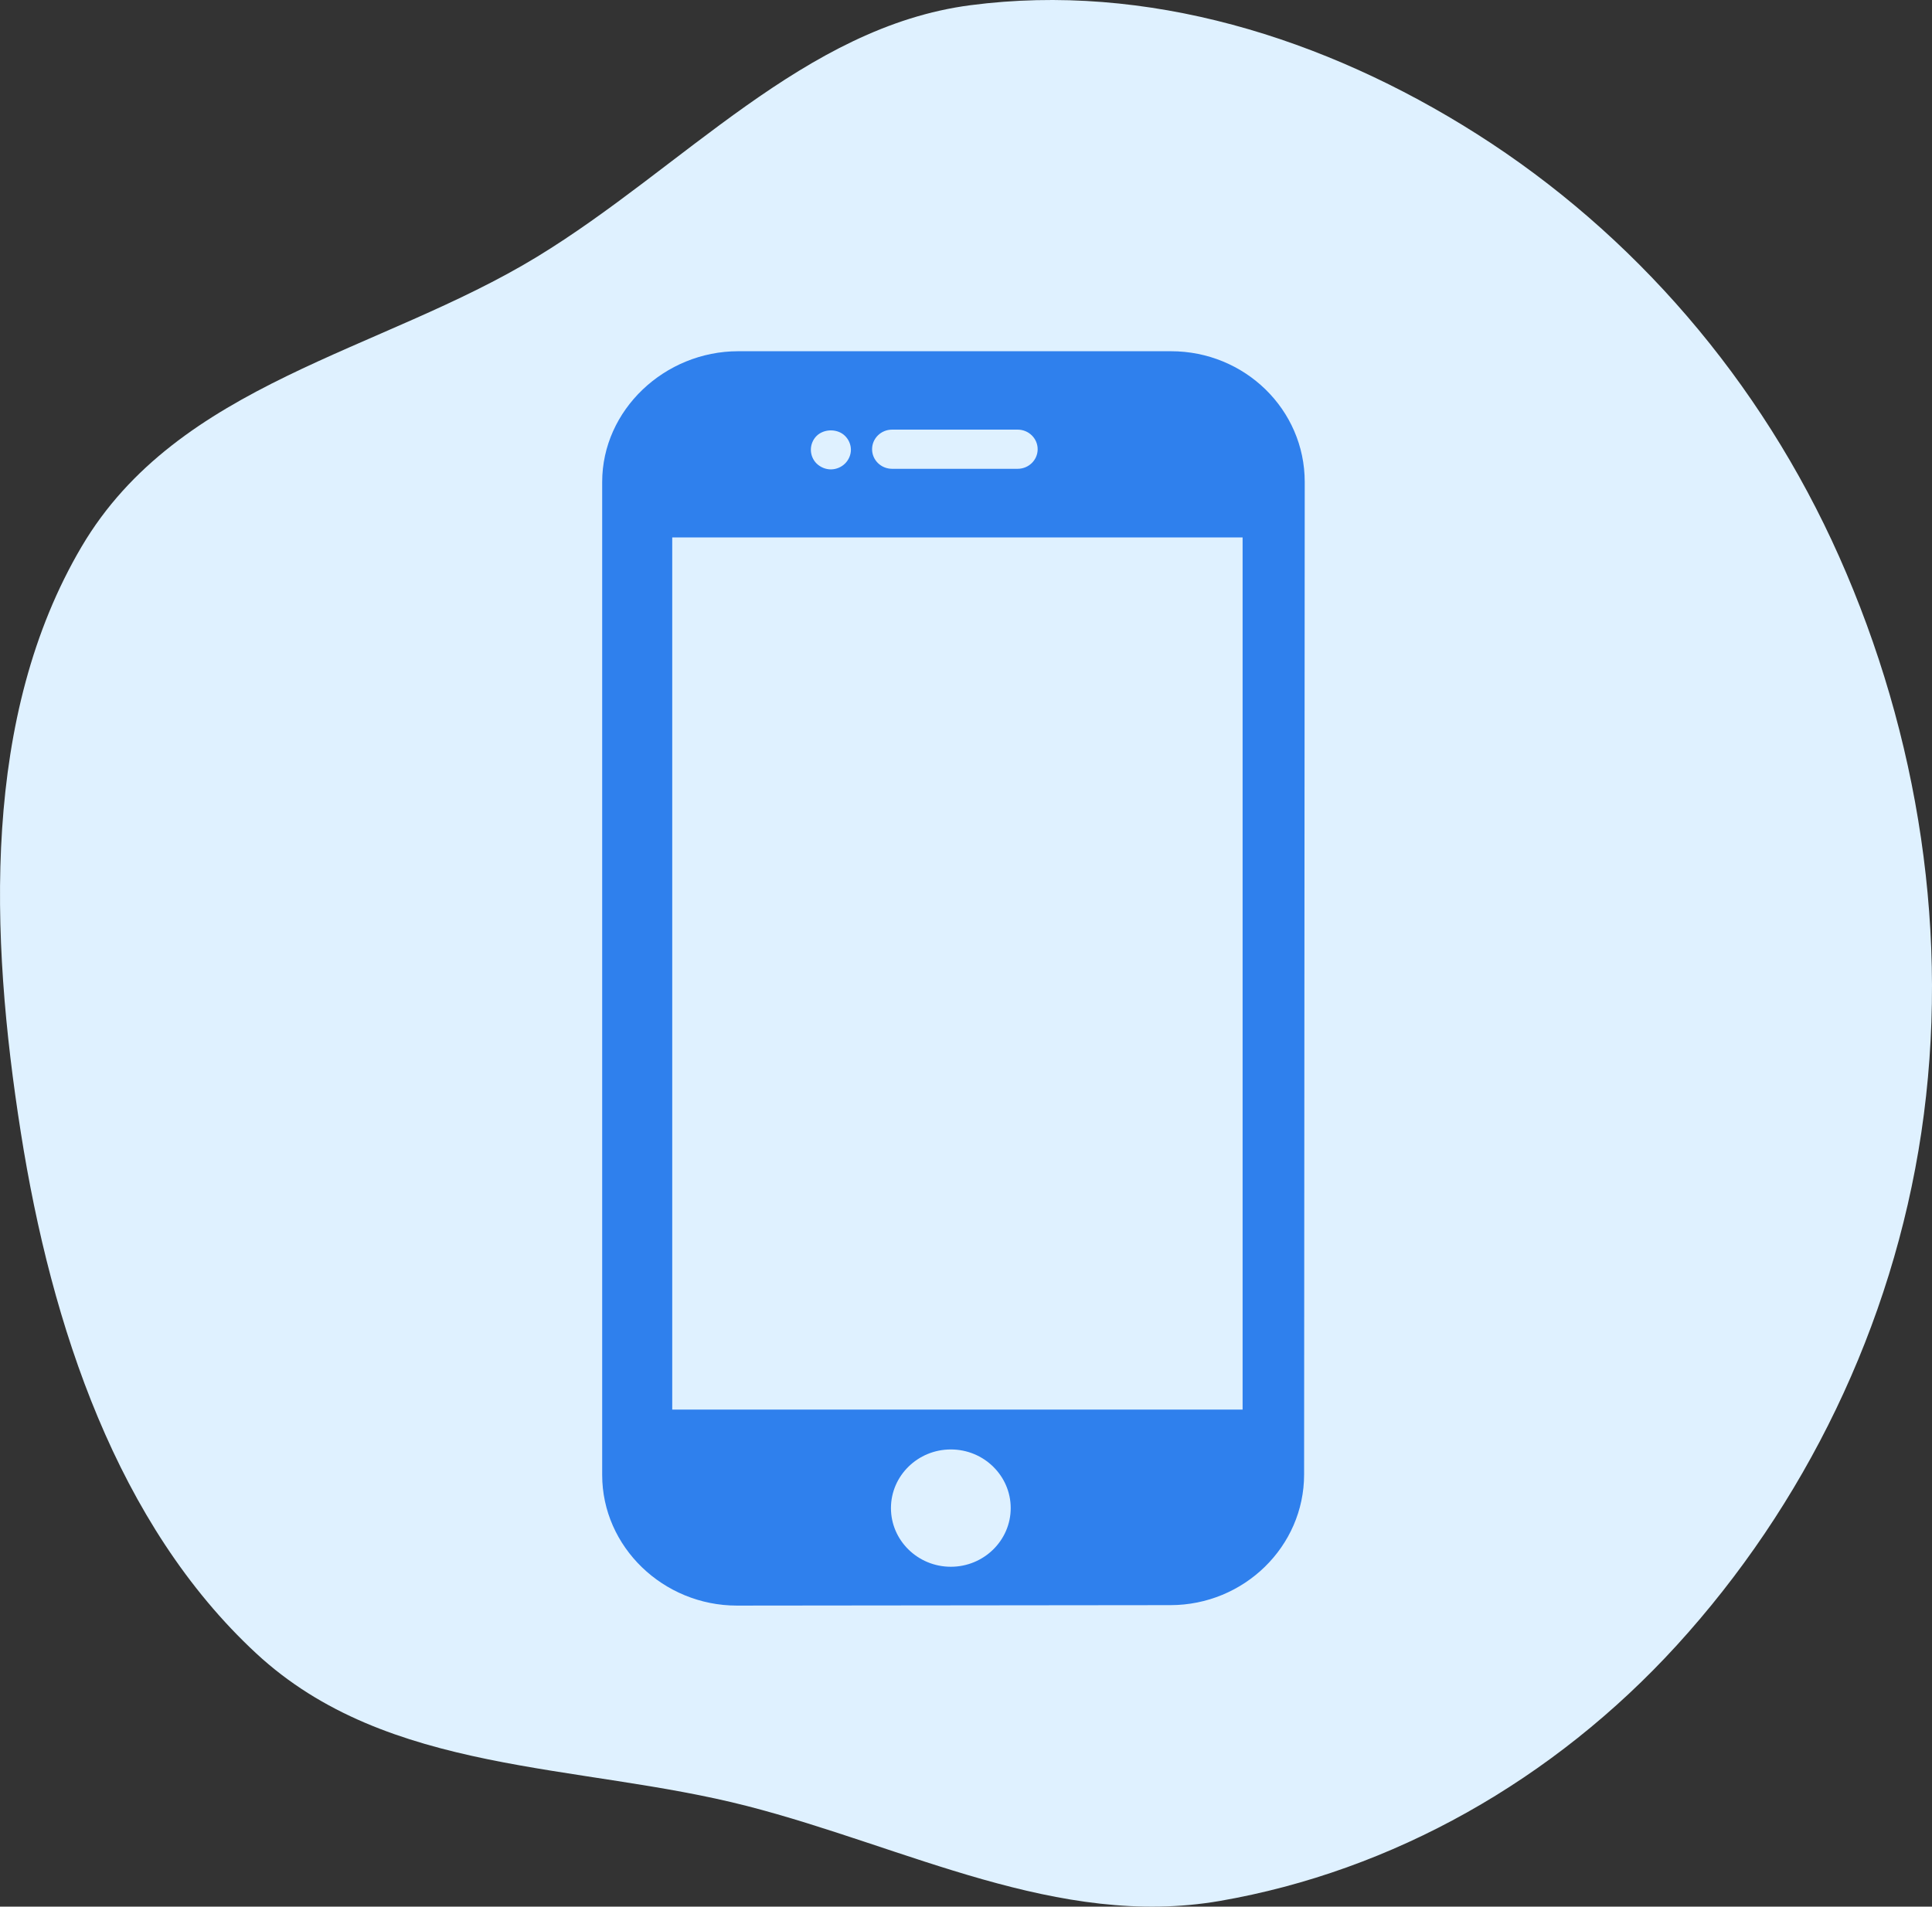 <svg width="77" height="76" viewBox="0 0 77 76" fill="none" xmlns="http://www.w3.org/2000/svg">
<rect x="0" y="0" width="77" height="76" fill="#333333" stroke="none"/>
<path fill-rule="evenodd" clip-rule="evenodd" d="M38.681 0.207C45.686 -0.708 52.785 1.484 58.867 5.346C65.099 9.303 70.169 15.152 73.3 22.189C76.469 29.311 77.739 37.342 76.575 45.143C75.421 52.868 71.909 60.016 66.822 65.589C61.923 70.954 55.501 74.583 48.611 75.774C42.176 76.886 36.12 73.621 29.781 71.991C23.039 70.258 15.464 70.778 10.207 65.901C4.685 60.78 2.05 52.885 0.829 45.136C-0.413 37.257 -0.722 28.532 3.253 21.789C7.103 15.259 15.162 14.039 21.406 10.235C27.218 6.694 32.057 1.071 38.681 0.207Z" fill="#DFF1FF"/>
<path d="M46.669 14H29.423C26.491 14 24 16.341 24 19.212V58.794C24 61.664 26.439 64 29.37 64L46.645 63.982C49.577 63.982 51.975 61.646 51.975 58.775L52 19.21C52 16.328 49.613 14 46.669 14ZM35.555 17.125H40.558C40.998 17.125 41.356 17.475 41.356 17.906C41.356 18.338 40.998 18.687 40.558 18.687H35.555C35.114 18.687 34.757 18.338 34.757 17.906C34.757 17.475 35.114 17.125 35.555 17.125ZM32.548 17.374C32.844 17.085 33.382 17.081 33.677 17.374C33.825 17.518 33.913 17.721 33.913 17.928C33.913 18.132 33.825 18.334 33.677 18.479C33.53 18.624 33.322 18.71 33.115 18.71C32.903 18.71 32.7 18.624 32.548 18.479C32.401 18.335 32.317 18.132 32.317 17.928C32.317 17.721 32.401 17.518 32.548 17.374ZM37.896 62.452C36.579 62.452 35.509 61.402 35.509 60.114C35.509 58.825 36.579 57.776 37.896 57.776C39.212 57.776 40.282 58.825 40.282 60.114C40.282 61.402 39.211 62.452 37.896 62.452ZM49.524 56.187H26.792V21.422H49.524V56.187Z" fill="#2F80ED"/>
</svg>
